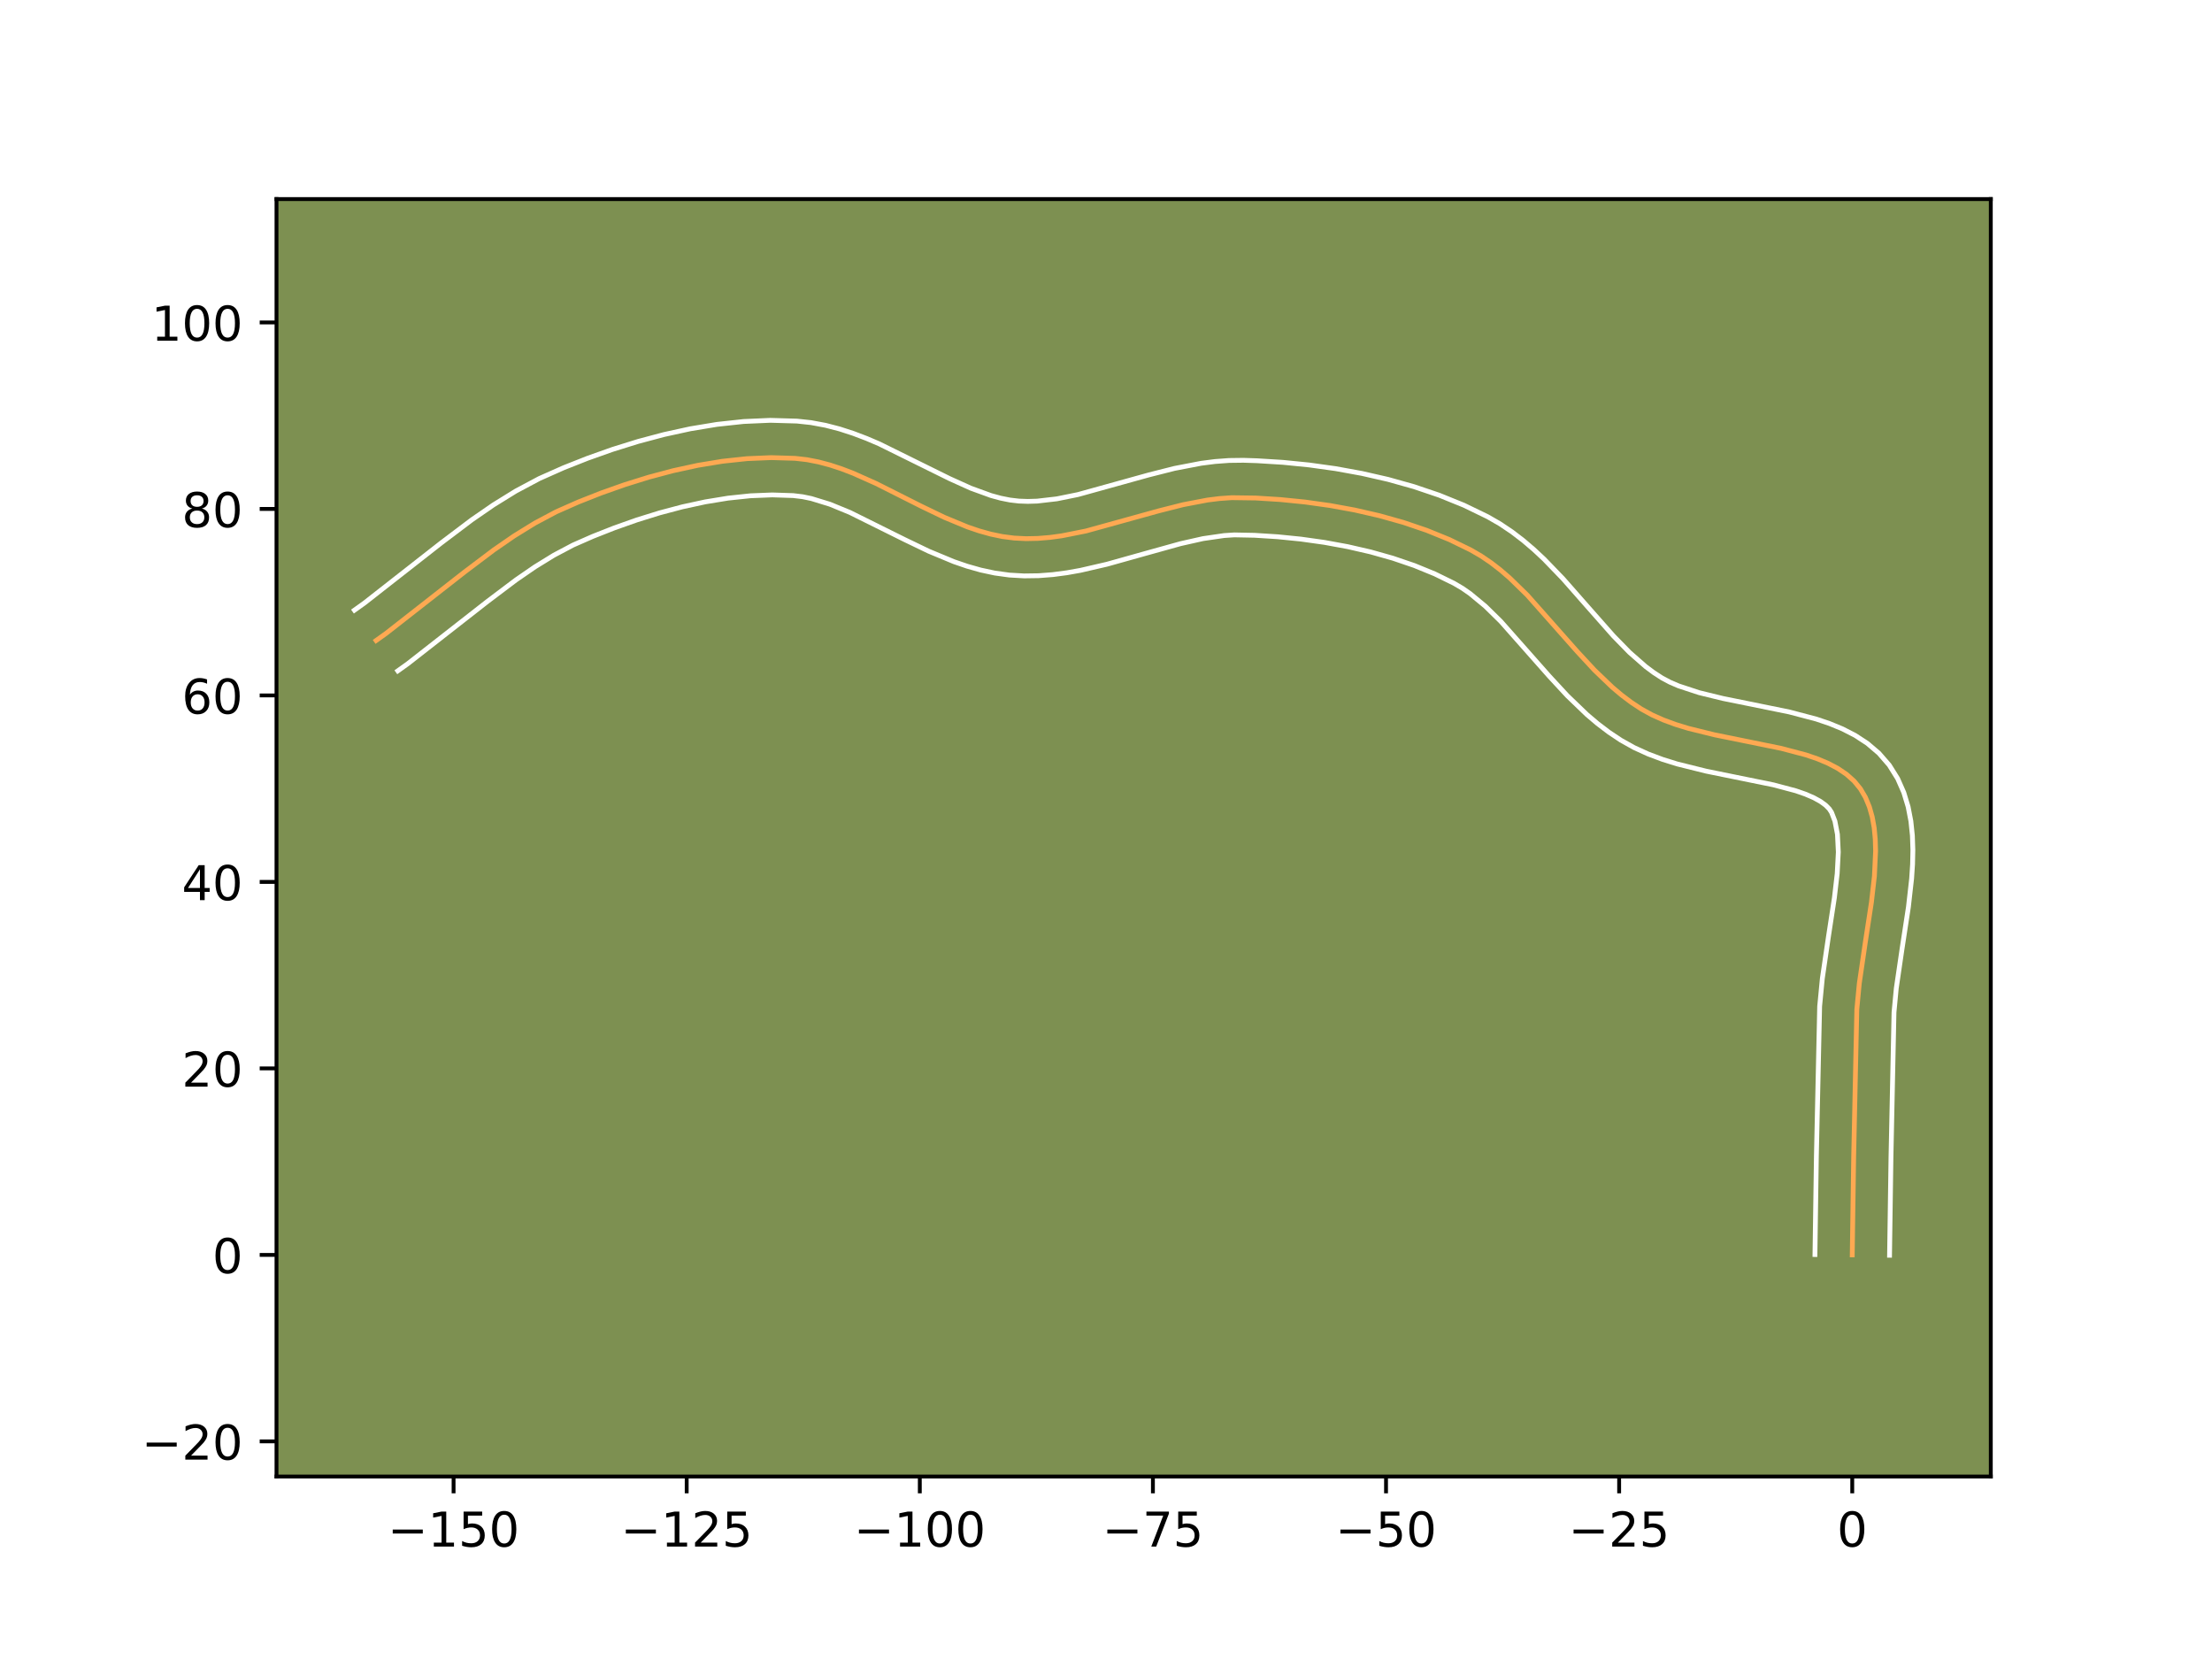<?xml version="1.0" encoding="utf-8" standalone="no"?>
<!DOCTYPE svg PUBLIC "-//W3C//DTD SVG 1.1//EN"
  "http://www.w3.org/Graphics/SVG/1.1/DTD/svg11.dtd">
<!-- Created with matplotlib (https://matplotlib.org/) -->
<svg height="345.6pt" version="1.1" viewBox="0 0 460.8 345.6" width="460.8pt" xmlns="http://www.w3.org/2000/svg" xmlns:xlink="http://www.w3.org/1999/xlink">
 <defs>
  <style type="text/css">*{stroke-linecap:butt;stroke-linejoin:round;}</style>
 </defs>
 <g id="figure_1">
  <g id="patch_1">
   <path d="M 0 345.6 
L 460.8 345.6 
L 460.8 0 
L 0 0 
z
" style="fill:#ffffff;"/>
  </g>
  <g id="axes_1">
   <g id="patch_2">
    <path d="M 57.6 307.584 
L 414.72 307.584 
L 414.72 41.472 
L 57.6 41.472 
z
" style="fill:#7d9051;"/>
   </g>
   <g id="matplotlib.axis_1">
    <g id="xtick_1">
     <g id="line2d_1">
      <defs>
       <path d="M 0 0 
L 0 3.5 
" id="m80b66a925c" style="stroke:#000000;stroke-width:0.8;"/>
      </defs>
      <g>
       <use style="stroke:#000000;stroke-width:0.8;" x="94.489" xlink:href="#m80b66a925c" y="307.584"/>
      </g>
     </g>
     <g id="text_1">
      <!-- −150 -->
      <g transform="translate(80.755 322.182)scale(0.1 -0.1)">
       <defs>
        <path d="M 10.594 35.5 
L 73.188 35.5 
L 73.188 27.203 
L 10.594 27.203 
z
" id="DejaVuSans-8722"/>
        <path d="M 12.406 8.297 
L 28.516 8.297 
L 28.516 63.922 
L 10.984 60.406 
L 10.984 69.391 
L 28.422 72.906 
L 38.281 72.906 
L 38.281 8.297 
L 54.391 8.297 
L 54.391 0 
L 12.406 0 
z
" id="DejaVuSans-49"/>
        <path d="M 10.797 72.906 
L 49.516 72.906 
L 49.516 64.594 
L 19.828 64.594 
L 19.828 46.734 
Q 21.969 47.469 24.109 47.828 
Q 26.266 48.188 28.422 48.188 
Q 40.625 48.188 47.75 41.5 
Q 54.891 34.812 54.891 23.391 
Q 54.891 11.625 47.562 5.094 
Q 40.234 -1.422 26.906 -1.422 
Q 22.312 -1.422 17.547 -0.641 
Q 12.797 0.141 7.719 1.703 
L 7.719 11.625 
Q 12.109 9.234 16.797 8.062 
Q 21.484 6.891 26.703 6.891 
Q 35.156 6.891 40.078 11.328 
Q 45.016 15.766 45.016 23.391 
Q 45.016 31 40.078 35.438 
Q 35.156 39.891 26.703 39.891 
Q 22.75 39.891 18.812 39.016 
Q 14.891 38.141 10.797 36.281 
z
" id="DejaVuSans-53"/>
        <path d="M 31.781 66.406 
Q 24.172 66.406 20.328 58.906 
Q 16.5 51.422 16.5 36.375 
Q 16.5 21.391 20.328 13.891 
Q 24.172 6.391 31.781 6.391 
Q 39.453 6.391 43.281 13.891 
Q 47.125 21.391 47.125 36.375 
Q 47.125 51.422 43.281 58.906 
Q 39.453 66.406 31.781 66.406 
z
M 31.781 74.219 
Q 44.047 74.219 50.516 64.516 
Q 56.984 54.828 56.984 36.375 
Q 56.984 17.969 50.516 8.266 
Q 44.047 -1.422 31.781 -1.422 
Q 19.531 -1.422 13.062 8.266 
Q 6.594 17.969 6.594 36.375 
Q 6.594 54.828 13.062 64.516 
Q 19.531 74.219 31.781 74.219 
z
" id="DejaVuSans-48"/>
       </defs>
       <use xlink:href="#DejaVuSans-8722"/>
       <use x="83.789" xlink:href="#DejaVuSans-49"/>
       <use x="147.412" xlink:href="#DejaVuSans-53"/>
       <use x="211.035" xlink:href="#DejaVuSans-48"/>
      </g>
     </g>
    </g>
    <g id="xtick_2">
     <g id="line2d_2">
      <g>
       <use style="stroke:#000000;stroke-width:0.8;" x="143.05" xlink:href="#m80b66a925c" y="307.584"/>
      </g>
     </g>
     <g id="text_2">
      <!-- −125 -->
      <g transform="translate(129.316 322.182)scale(0.1 -0.1)">
       <defs>
        <path d="M 19.188 8.297 
L 53.609 8.297 
L 53.609 0 
L 7.328 0 
L 7.328 8.297 
Q 12.938 14.109 22.625 23.891 
Q 32.328 33.688 34.812 36.531 
Q 39.547 41.844 41.422 45.531 
Q 43.312 49.219 43.312 52.781 
Q 43.312 58.594 39.234 62.25 
Q 35.156 65.922 28.609 65.922 
Q 23.969 65.922 18.812 64.312 
Q 13.672 62.703 7.812 59.422 
L 7.812 69.391 
Q 13.766 71.781 18.938 73 
Q 24.125 74.219 28.422 74.219 
Q 39.75 74.219 46.484 68.547 
Q 53.219 62.891 53.219 53.422 
Q 53.219 48.922 51.531 44.891 
Q 49.859 40.875 45.406 35.406 
Q 44.188 33.984 37.641 27.219 
Q 31.109 20.453 19.188 8.297 
z
" id="DejaVuSans-50"/>
       </defs>
       <use xlink:href="#DejaVuSans-8722"/>
       <use x="83.789" xlink:href="#DejaVuSans-49"/>
       <use x="147.412" xlink:href="#DejaVuSans-50"/>
       <use x="211.035" xlink:href="#DejaVuSans-53"/>
      </g>
     </g>
    </g>
    <g id="xtick_3">
     <g id="line2d_3">
      <g>
       <use style="stroke:#000000;stroke-width:0.8;" x="191.612" xlink:href="#m80b66a925c" y="307.584"/>
      </g>
     </g>
     <g id="text_3">
      <!-- −100 -->
      <g transform="translate(177.878 322.182)scale(0.1 -0.1)">
       <use xlink:href="#DejaVuSans-8722"/>
       <use x="83.789" xlink:href="#DejaVuSans-49"/>
       <use x="147.412" xlink:href="#DejaVuSans-48"/>
       <use x="211.035" xlink:href="#DejaVuSans-48"/>
      </g>
     </g>
    </g>
    <g id="xtick_4">
     <g id="line2d_4">
      <g>
       <use style="stroke:#000000;stroke-width:0.8;" x="240.173" xlink:href="#m80b66a925c" y="307.584"/>
      </g>
     </g>
     <g id="text_4">
      <!-- −75 -->
      <g transform="translate(229.621 322.182)scale(0.1 -0.1)">
       <defs>
        <path d="M 8.203 72.906 
L 55.078 72.906 
L 55.078 68.703 
L 28.609 0 
L 18.312 0 
L 43.219 64.594 
L 8.203 64.594 
z
" id="DejaVuSans-55"/>
       </defs>
       <use xlink:href="#DejaVuSans-8722"/>
       <use x="83.789" xlink:href="#DejaVuSans-55"/>
       <use x="147.412" xlink:href="#DejaVuSans-53"/>
      </g>
     </g>
    </g>
    <g id="xtick_5">
     <g id="line2d_5">
      <g>
       <use style="stroke:#000000;stroke-width:0.8;" x="288.735" xlink:href="#m80b66a925c" y="307.584"/>
      </g>
     </g>
     <g id="text_5">
      <!-- −50 -->
      <g transform="translate(278.182 322.182)scale(0.1 -0.1)">
       <use xlink:href="#DejaVuSans-8722"/>
       <use x="83.789" xlink:href="#DejaVuSans-53"/>
       <use x="147.412" xlink:href="#DejaVuSans-48"/>
      </g>
     </g>
    </g>
    <g id="xtick_6">
     <g id="line2d_6">
      <g>
       <use style="stroke:#000000;stroke-width:0.8;" x="337.296" xlink:href="#m80b66a925c" y="307.584"/>
      </g>
     </g>
     <g id="text_6">
      <!-- −25 -->
      <g transform="translate(326.744 322.182)scale(0.1 -0.1)">
       <use xlink:href="#DejaVuSans-8722"/>
       <use x="83.789" xlink:href="#DejaVuSans-50"/>
       <use x="147.412" xlink:href="#DejaVuSans-53"/>
      </g>
     </g>
    </g>
    <g id="xtick_7">
     <g id="line2d_7">
      <g>
       <use style="stroke:#000000;stroke-width:0.8;" x="385.857" xlink:href="#m80b66a925c" y="307.584"/>
      </g>
     </g>
     <g id="text_7">
      <!-- 0 -->
      <g transform="translate(382.676 322.182)scale(0.1 -0.1)">
       <use xlink:href="#DejaVuSans-48"/>
      </g>
     </g>
    </g>
   </g>
   <g id="matplotlib.axis_2">
    <g id="ytick_1">
     <g id="line2d_8">
      <defs>
       <path d="M 0 0 
L -3.5 0 
" id="mc6a7b8a428" style="stroke:#000000;stroke-width:0.8;"/>
      </defs>
      <g>
       <use style="stroke:#000000;stroke-width:0.8;" x="57.6" xlink:href="#mc6a7b8a428" y="300.267"/>
      </g>
     </g>
     <g id="text_8">
      <!-- −20 -->
      <g transform="translate(29.495 304.066)scale(0.1 -0.1)">
       <use xlink:href="#DejaVuSans-8722"/>
       <use x="83.789" xlink:href="#DejaVuSans-50"/>
       <use x="147.412" xlink:href="#DejaVuSans-48"/>
      </g>
     </g>
    </g>
    <g id="ytick_2">
     <g id="line2d_9">
      <g>
       <use style="stroke:#000000;stroke-width:0.8;" x="57.6" xlink:href="#mc6a7b8a428" y="261.418"/>
      </g>
     </g>
     <g id="text_9">
      <!-- 0 -->
      <g transform="translate(44.237 265.217)scale(0.1 -0.1)">
       <use xlink:href="#DejaVuSans-48"/>
      </g>
     </g>
    </g>
    <g id="ytick_3">
     <g id="line2d_10">
      <g>
       <use style="stroke:#000000;stroke-width:0.8;" x="57.6" xlink:href="#mc6a7b8a428" y="222.569"/>
      </g>
     </g>
     <g id="text_10">
      <!-- 20 -->
      <g transform="translate(37.875 226.368)scale(0.1 -0.1)">
       <use xlink:href="#DejaVuSans-50"/>
       <use x="63.623" xlink:href="#DejaVuSans-48"/>
      </g>
     </g>
    </g>
    <g id="ytick_4">
     <g id="line2d_11">
      <g>
       <use style="stroke:#000000;stroke-width:0.8;" x="57.6" xlink:href="#mc6a7b8a428" y="183.719"/>
      </g>
     </g>
     <g id="text_11">
      <!-- 40 -->
      <g transform="translate(37.875 187.519)scale(0.1 -0.1)">
       <defs>
        <path d="M 37.797 64.312 
L 12.891 25.391 
L 37.797 25.391 
z
M 35.203 72.906 
L 47.609 72.906 
L 47.609 25.391 
L 58.016 25.391 
L 58.016 17.188 
L 47.609 17.188 
L 47.609 0 
L 37.797 0 
L 37.797 17.188 
L 4.891 17.188 
L 4.891 26.703 
z
" id="DejaVuSans-52"/>
       </defs>
       <use xlink:href="#DejaVuSans-52"/>
       <use x="63.623" xlink:href="#DejaVuSans-48"/>
      </g>
     </g>
    </g>
    <g id="ytick_5">
     <g id="line2d_12">
      <g>
       <use style="stroke:#000000;stroke-width:0.8;" x="57.6" xlink:href="#mc6a7b8a428" y="144.87"/>
      </g>
     </g>
     <g id="text_12">
      <!-- 60 -->
      <g transform="translate(37.875 148.669)scale(0.1 -0.1)">
       <defs>
        <path d="M 33.016 40.375 
Q 26.375 40.375 22.484 35.828 
Q 18.609 31.297 18.609 23.391 
Q 18.609 15.531 22.484 10.953 
Q 26.375 6.391 33.016 6.391 
Q 39.656 6.391 43.531 10.953 
Q 47.406 15.531 47.406 23.391 
Q 47.406 31.297 43.531 35.828 
Q 39.656 40.375 33.016 40.375 
z
M 52.594 71.297 
L 52.594 62.312 
Q 48.875 64.062 45.094 64.984 
Q 41.312 65.922 37.594 65.922 
Q 27.828 65.922 22.672 59.328 
Q 17.531 52.734 16.797 39.406 
Q 19.672 43.656 24.016 45.922 
Q 28.375 48.188 33.594 48.188 
Q 44.578 48.188 50.953 41.516 
Q 57.328 34.859 57.328 23.391 
Q 57.328 12.156 50.688 5.359 
Q 44.047 -1.422 33.016 -1.422 
Q 20.359 -1.422 13.672 8.266 
Q 6.984 17.969 6.984 36.375 
Q 6.984 53.656 15.188 63.938 
Q 23.391 74.219 37.203 74.219 
Q 40.922 74.219 44.703 73.484 
Q 48.484 72.75 52.594 71.297 
z
" id="DejaVuSans-54"/>
       </defs>
       <use xlink:href="#DejaVuSans-54"/>
       <use x="63.623" xlink:href="#DejaVuSans-48"/>
      </g>
     </g>
    </g>
    <g id="ytick_6">
     <g id="line2d_13">
      <g>
       <use style="stroke:#000000;stroke-width:0.8;" x="57.6" xlink:href="#mc6a7b8a428" y="106.021"/>
      </g>
     </g>
     <g id="text_13">
      <!-- 80 -->
      <g transform="translate(37.875 109.82)scale(0.1 -0.1)">
       <defs>
        <path d="M 31.781 34.625 
Q 24.75 34.625 20.719 30.859 
Q 16.703 27.094 16.703 20.516 
Q 16.703 13.922 20.719 10.156 
Q 24.75 6.391 31.781 6.391 
Q 38.812 6.391 42.859 10.172 
Q 46.922 13.969 46.922 20.516 
Q 46.922 27.094 42.891 30.859 
Q 38.875 34.625 31.781 34.625 
z
M 21.922 38.812 
Q 15.578 40.375 12.031 44.719 
Q 8.5 49.078 8.5 55.328 
Q 8.5 64.062 14.719 69.141 
Q 20.953 74.219 31.781 74.219 
Q 42.672 74.219 48.875 69.141 
Q 55.078 64.062 55.078 55.328 
Q 55.078 49.078 51.531 44.719 
Q 48 40.375 41.703 38.812 
Q 48.828 37.156 52.797 32.312 
Q 56.781 27.484 56.781 20.516 
Q 56.781 9.906 50.312 4.234 
Q 43.844 -1.422 31.781 -1.422 
Q 19.734 -1.422 13.25 4.234 
Q 6.781 9.906 6.781 20.516 
Q 6.781 27.484 10.781 32.312 
Q 14.797 37.156 21.922 38.812 
z
M 18.312 54.391 
Q 18.312 48.734 21.844 45.562 
Q 25.391 42.391 31.781 42.391 
Q 38.141 42.391 41.719 45.562 
Q 45.312 48.734 45.312 54.391 
Q 45.312 60.062 41.719 63.234 
Q 38.141 66.406 31.781 66.406 
Q 25.391 66.406 21.844 63.234 
Q 18.312 60.062 18.312 54.391 
z
" id="DejaVuSans-56"/>
       </defs>
       <use xlink:href="#DejaVuSans-56"/>
       <use x="63.623" xlink:href="#DejaVuSans-48"/>
      </g>
     </g>
    </g>
    <g id="ytick_7">
     <g id="line2d_14">
      <g>
       <use style="stroke:#000000;stroke-width:0.8;" x="57.6" xlink:href="#mc6a7b8a428" y="67.172"/>
      </g>
     </g>
     <g id="text_14">
      <!-- 100 -->
      <g transform="translate(31.512 70.971)scale(0.1 -0.1)">
       <use xlink:href="#DejaVuSans-49"/>
       <use x="63.623" xlink:href="#DejaVuSans-48"/>
       <use x="127.246" xlink:href="#DejaVuSans-48"/>
      </g>
     </g>
    </g>
   </g>
   <g id="line2d_15">
    <path clip-path="url(#pb20722c23e)" d="M 385.857 261.418 
L 386.155 240.973 
L 386.811 210.266 
L 387.327 204.862 
L 388.558 196.441 
L 389.851 187.978 
L 390.476 182.499 
L 390.721 177.281 
L 390.65 174.805 
L 390.424 172.436 
L 390.021 170.188 
L 389.422 168.075 
L 388.606 166.111 
L 387.553 164.31 
L 386.235 162.703 
L 384.657 161.297 
L 382.843 160.072 
L 380.818 159.006 
L 378.606 158.078 
L 376.233 157.267 
L 371.099 155.909 
L 362.805 154.219 
L 357.168 153.076 
L 351.676 151.721 
L 349.046 150.912 
L 346.527 149.986 
L 344.143 148.923 
L 341.92 147.701 
L 339.827 146.318 
L 337.813 144.8 
L 335.869 143.163 
L 332.152 139.598 
L 328.597 135.761 
L 318.147 123.963 
L 314.478 120.387 
L 312.566 118.742 
L 310.59 117.215 
L 308.539 115.822 
L 306.404 114.582 
L 301.923 112.401 
L 297.226 110.487 
L 292.351 108.831 
L 287.34 107.423 
L 282.23 106.252 
L 277.063 105.309 
L 271.876 104.583 
L 266.71 104.066 
L 261.605 103.746 
L 256.579 103.677 
L 254.064 103.854 
L 251.541 104.168 
L 246.482 105.133 
L 241.411 106.416 
L 226.221 110.618 
L 221.197 111.619 
L 218.697 111.958 
L 216.208 112.162 
L 213.729 112.213 
L 211.263 112.09 
L 208.812 111.773 
L 206.377 111.265 
L 203.955 110.589 
L 201.545 109.769 
L 196.755 107.785 
L 191.991 105.494 
L 182.486 100.711 
L 177.717 98.583 
L 175.322 97.664 
L 172.917 96.872 
L 170.502 96.229 
L 168.073 95.758 
L 165.631 95.481 
L 160.671 95.331 
L 155.618 95.544 
L 150.505 96.09 
L 145.366 96.937 
L 140.234 98.053 
L 135.143 99.409 
L 130.126 100.971 
L 125.218 102.709 
L 120.45 104.592 
L 115.854 106.624 
L 111.417 108.982 
L 107.11 111.639 
L 102.907 114.535 
L 96.738 119.189 
L 80.435 131.942 
L 78.351 133.432 
L 78.351 133.432 
" style="fill:none;stroke:#fea952;stroke-linecap:square;"/>
   </g>
   <g id="line2d_16">
    <path clip-path="url(#pb20722c23e)" d="M 378.088 261.343 
L 378.386 240.825 
L 379.066 209.646 
L 379.625 203.837 
L 380.885 195.22 
L 382.142 187.004 
L 382.724 181.972 
L 382.954 177.503 
L 382.775 173.805 
L 382.247 171.056 
L 381.543 169.235 
L 381.068 168.505 
L 380.309 167.736 
L 379.224 166.948 
L 377.812 166.171 
L 376.093 165.43 
L 374.102 164.739 
L 369.451 163.502 
L 361.304 161.843 
L 355.422 160.647 
L 349.39 159.147 
L 346.366 158.205 
L 343.362 157.082 
L 340.401 155.732 
L 337.637 154.184 
L 335.149 152.522 
L 332.808 150.743 
L 330.598 148.871 
L 326.51 144.941 
L 322.762 140.891 
L 312.624 129.429 
L 309.411 126.277 
L 306.225 123.643 
L 304.635 122.54 
L 302.882 121.507 
L 298.879 119.549 
L 294.623 117.808 
L 290.154 116.284 
L 285.516 114.975 
L 280.753 113.88 
L 275.909 112.992 
L 271.028 112.307 
L 266.154 111.816 
L 261.332 111.511 
L 257.124 111.428 
L 255.025 111.564 
L 250.611 112.205 
L 245.936 113.255 
L 238.502 115.323 
L 230.61 117.536 
L 225.086 118.812 
L 222.239 119.319 
L 219.332 119.701 
L 216.367 119.93 
L 213.345 119.973 
L 210.264 119.796 
L 207.226 119.379 
L 204.29 118.749 
L 201.452 117.945 
L 198.705 117.002 
L 193.455 114.819 
L 188.478 112.424 
L 177.043 106.748 
L 172.89 105.043 
L 169.022 103.856 
L 167.2 103.478 
L 165.245 103.242 
L 160.866 103.098 
L 156.325 103.282 
L 151.665 103.773 
L 146.926 104.548 
L 142.151 105.583 
L 137.379 106.85 
L 132.652 108.319 
L 128.009 109.96 
L 123.489 111.743 
L 119.376 113.55 
L 115.402 115.652 
L 111.449 118.085 
L 107.5 120.802 
L 101.548 125.291 
L 84.953 138.263 
L 82.869 139.753 
L 82.869 139.753 
" style="fill:none;stroke:#ffffff;stroke-linecap:square;"/>
   </g>
   <g id="line2d_17">
    <path clip-path="url(#pb20722c23e)" d="M 393.627 261.493 
L 393.923 241.122 
L 394.556 210.887 
L 395.029 205.887 
L 396.232 197.662 
L 397.559 188.953 
L 398.227 183.026 
L 398.423 180.047 
L 398.487 177.06 
L 398.385 174.066 
L 398.072 171.066 
L 397.496 168.068 
L 396.597 165.093 
L 395.313 162.188 
L 393.562 159.384 
L 391.403 156.9 
L 389.006 154.858 
L 386.462 153.196 
L 383.824 151.841 
L 381.119 150.726 
L 378.363 149.794 
L 372.747 148.316 
L 364.305 146.596 
L 358.914 145.505 
L 353.962 144.295 
L 349.693 142.89 
L 347.886 142.114 
L 346.202 141.217 
L 344.505 140.114 
L 342.819 138.857 
L 339.466 135.916 
L 336.117 132.489 
L 331.009 126.706 
L 325.595 120.551 
L 321.658 116.472 
L 319.546 114.497 
L 317.317 112.593 
L 314.954 110.786 
L 312.443 109.104 
L 309.926 107.656 
L 304.967 105.252 
L 299.829 103.166 
L 294.549 101.378 
L 289.164 99.87 
L 283.708 98.624 
L 278.216 97.625 
L 272.724 96.86 
L 267.267 96.316 
L 261.878 95.981 
L 259.027 95.888 
L 256.035 95.926 
L 253.102 96.144 
L 250.23 96.51 
L 244.661 97.58 
L 239.312 98.935 
L 224.567 103.026 
L 220.155 103.92 
L 216.049 104.394 
L 214.114 104.452 
L 212.262 104.385 
L 210.398 104.166 
L 208.464 103.78 
L 206.458 103.234 
L 202.249 101.704 
L 197.806 99.698 
L 183.165 92.465 
L 180.501 91.329 
L 177.754 90.285 
L 174.916 89.363 
L 171.981 88.601 
L 168.947 88.037 
L 166.017 87.721 
L 160.476 87.563 
L 154.91 87.807 
L 149.345 88.407 
L 143.806 89.325 
L 138.318 90.524 
L 132.907 91.968 
L 127.6 93.623 
L 122.426 95.458 
L 117.412 97.441 
L 112.333 99.698 
L 107.432 102.311 
L 102.772 105.193 
L 98.315 108.268 
L 91.928 113.087 
L 75.916 125.621 
L 73.833 127.111 
L 73.833 127.111 
" style="fill:none;stroke:#ffffff;stroke-linecap:square;"/>
   </g>
   <g id="patch_3">
    <path d="M 57.6 307.584 
L 57.6 41.472 
" style="fill:none;stroke:#000000;stroke-linecap:square;stroke-linejoin:miter;stroke-width:0.8;"/>
   </g>
   <g id="patch_4">
    <path d="M 414.72 307.584 
L 414.72 41.472 
" style="fill:none;stroke:#000000;stroke-linecap:square;stroke-linejoin:miter;stroke-width:0.8;"/>
   </g>
   <g id="patch_5">
    <path d="M 57.6 307.584 
L 414.72 307.584 
" style="fill:none;stroke:#000000;stroke-linecap:square;stroke-linejoin:miter;stroke-width:0.8;"/>
   </g>
   <g id="patch_6">
    <path d="M 57.6 41.472 
L 414.72 41.472 
" style="fill:none;stroke:#000000;stroke-linecap:square;stroke-linejoin:miter;stroke-width:0.8;"/>
   </g>
  </g>
 </g>
 <defs>
  <clipPath id="pb20722c23e">
   <rect height="266.112" width="357.12" x="57.6" y="41.472"/>
  </clipPath>
 </defs>
</svg>

